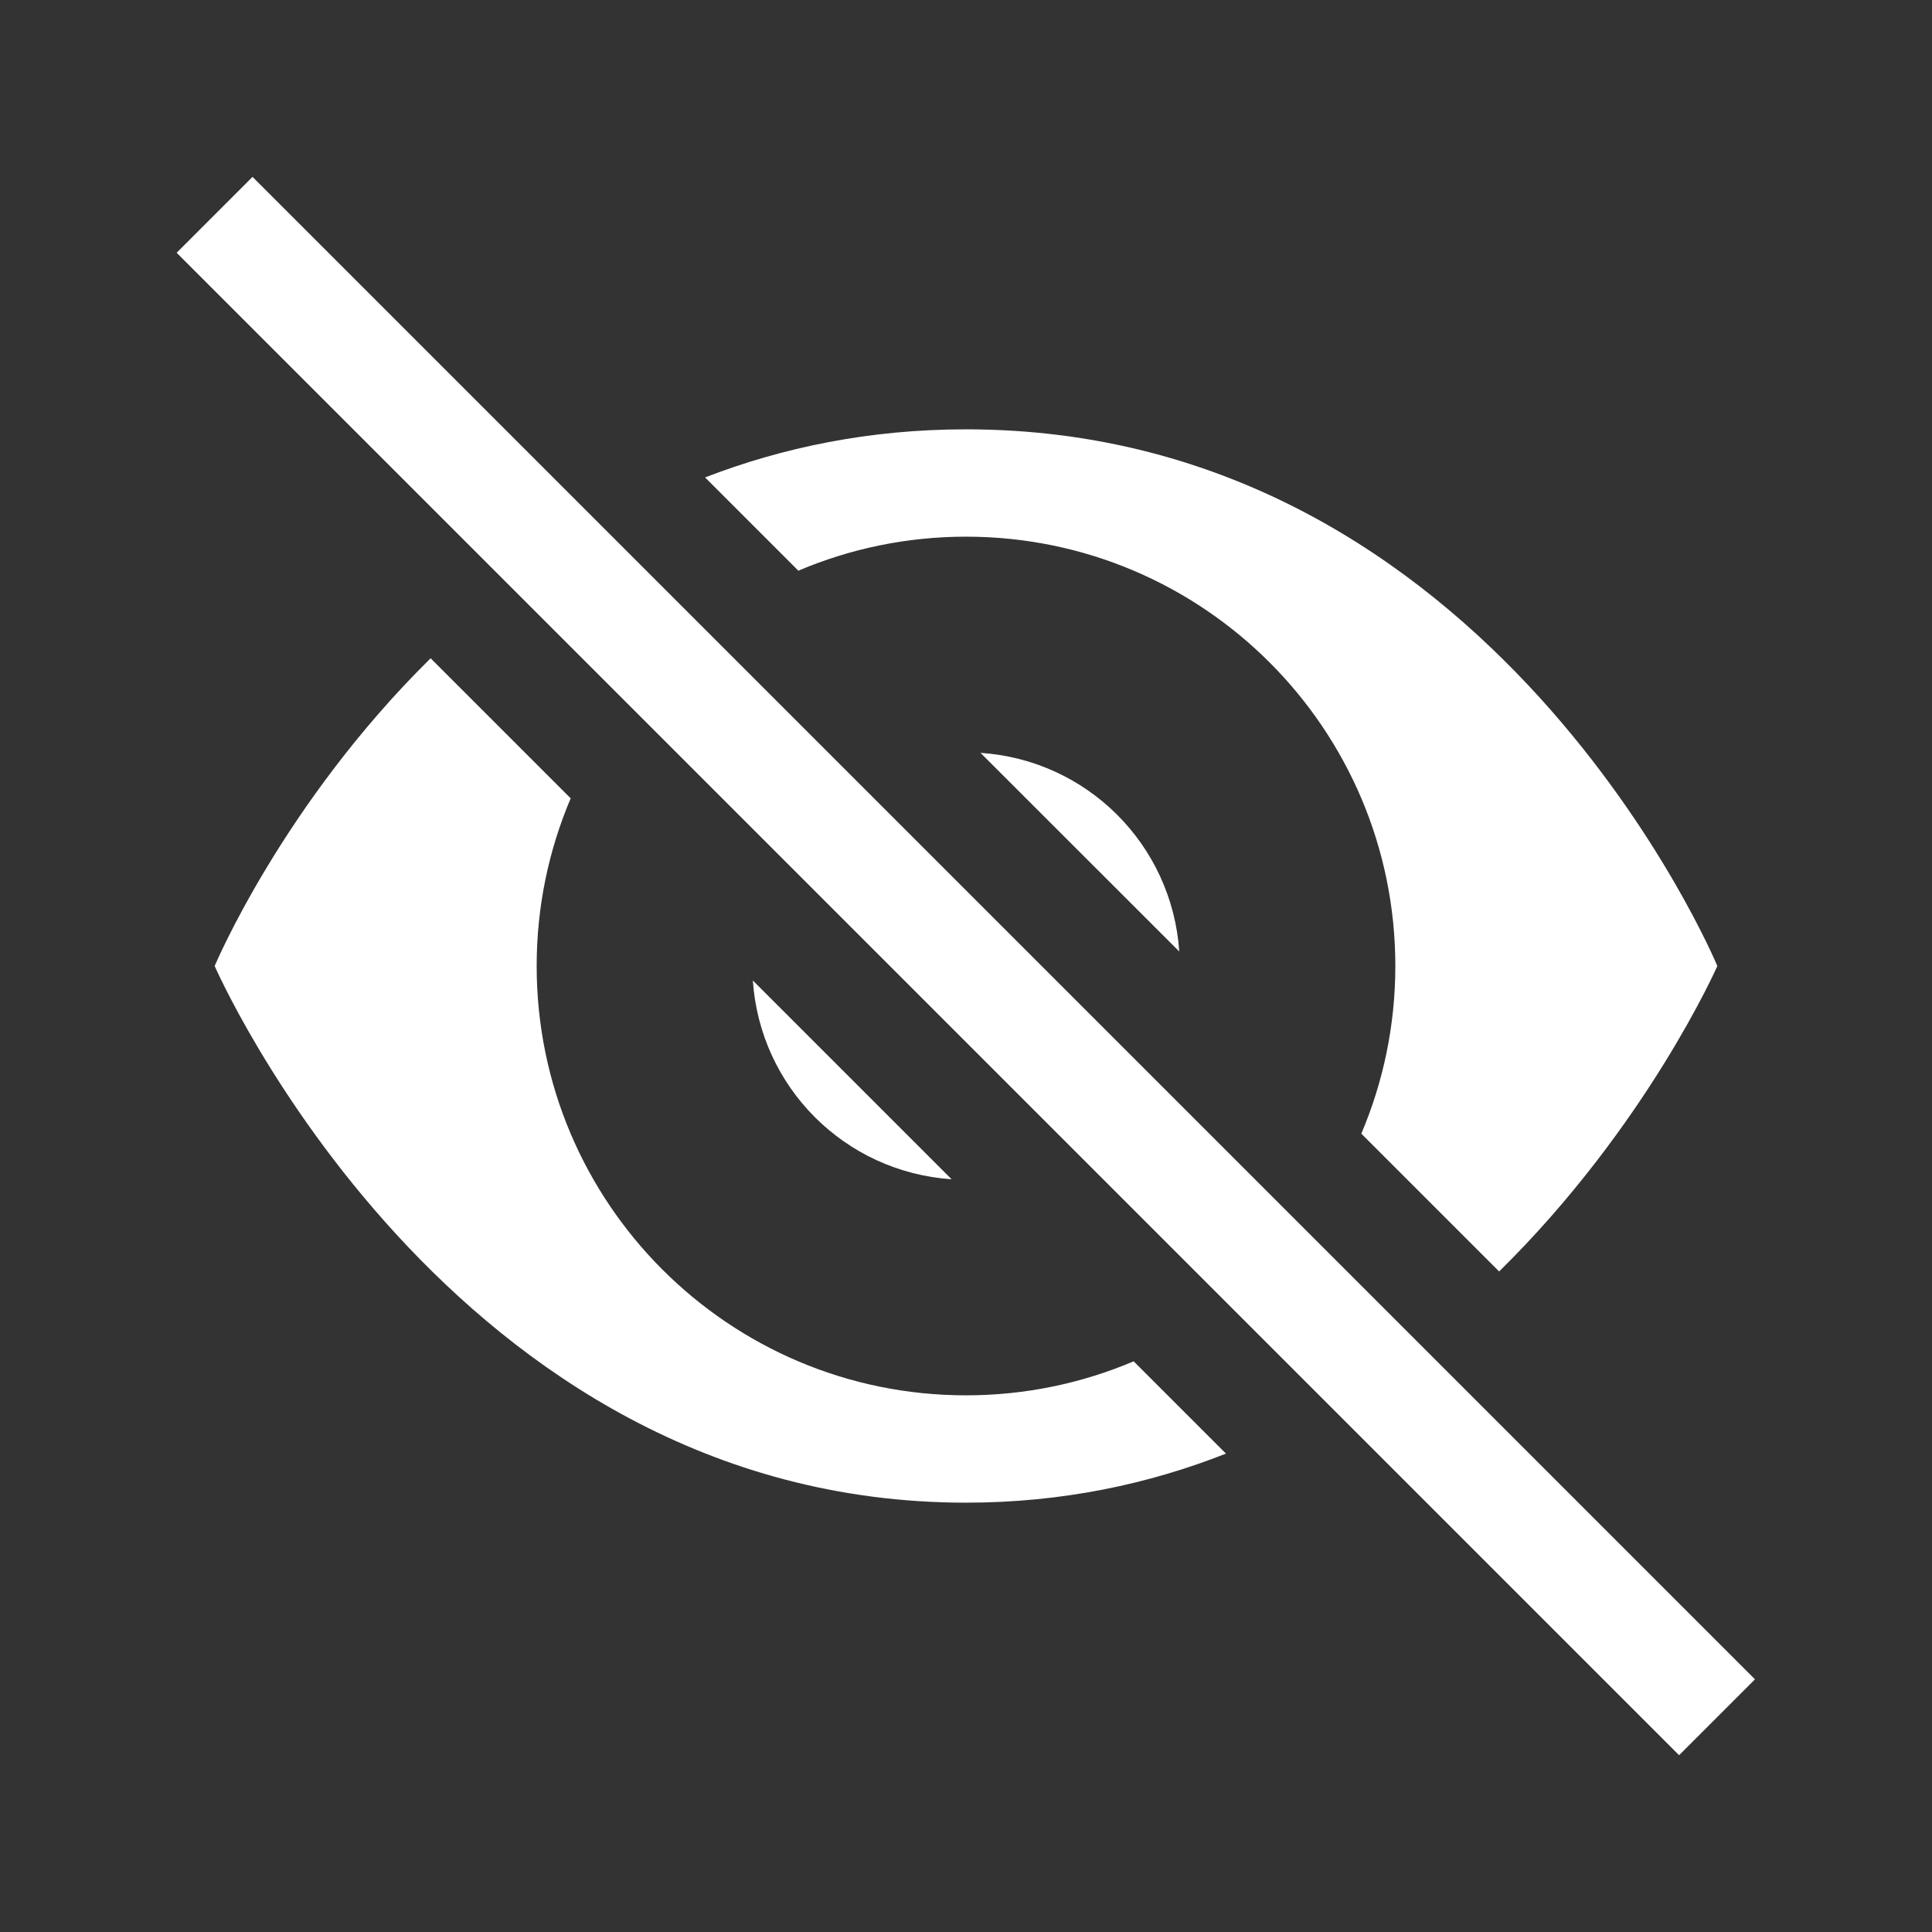 <?xml version="1.0" encoding="utf-8"?>
<!-- Generator: Adobe Illustrator 22.1.0, SVG Export Plug-In . SVG Version: 6.00 Build 0)  -->
<svg version="1.1" id="toolbar" xmlns="http://www.w3.org/2000/svg" xmlns:xlink="http://www.w3.org/1999/xlink" x="0px" y="0px"
	 width="18px" height="18px" viewBox="0 0 18 18" style="enable-background:new 0 0 18 18;" xml:space="preserve">
<rect x="0" y="0" width="18" height="18" fill="#333333" stroke="none"/>
<style type="text/css">
	.st0{fill:#FFFFFF;}
	.st1{fill:#808080;}
	.st2{fill:#636F80;}
	.st3{fill-rule:evenodd;clip-rule:evenodd;fill:#FFFFFF;}
	.st4{fill-rule:evenodd;clip-rule:evenodd;fill:#808080;}
	.st5{fill-rule:evenodd;clip-rule:evenodd;fill:#636F80;}
	.st6{fill:#F7931E;}
</style>
<g id="invisible_inverted">
	<g>
		<path class="st0" d="M10.987,8.865C10.919,7.87,10.13,7.081,9.135,7.014L10.987,8.865z"/>
		<path class="st0" d="M7.014,9.135c0.068,0.995,0.856,1.784,1.852,1.852L7.014,9.135z"/>
	</g>
	<g>
		<rect x="8.5" y="-0.899" transform="matrix(0.707 -0.707 0.707 0.707 -3.728 9)" class="st0" width="1" height="19.799"/>
	</g>
	<g>
		<g>
			<path class="st0" d="M10.562,12.683C10.082,12.887,9.554,13,9,13c-2.209,0-4-1.791-4-4c0-0.554,0.113-1.082,0.317-1.562
				L4.012,6.133C2.632,7.493,2,9,2,9s2.18,5,7,5c0.898,0,1.704-0.174,2.422-0.457L10.562,12.683z"/>
		</g>
		<g>
			<path class="st0" d="M7.438,5.317C7.918,5.113,8.446,5,9,5c2.209,0,4,1.791,4,4c0,0.554-0.113,1.082-0.317,1.562l1.284,1.284
				C15.344,10.492,16,9,16,9s-2.079-5-7-5C8.094,4,7.287,4.171,6.569,4.448L7.438,5.317z"/>
		</g>
	</g>
</g>
</svg>
